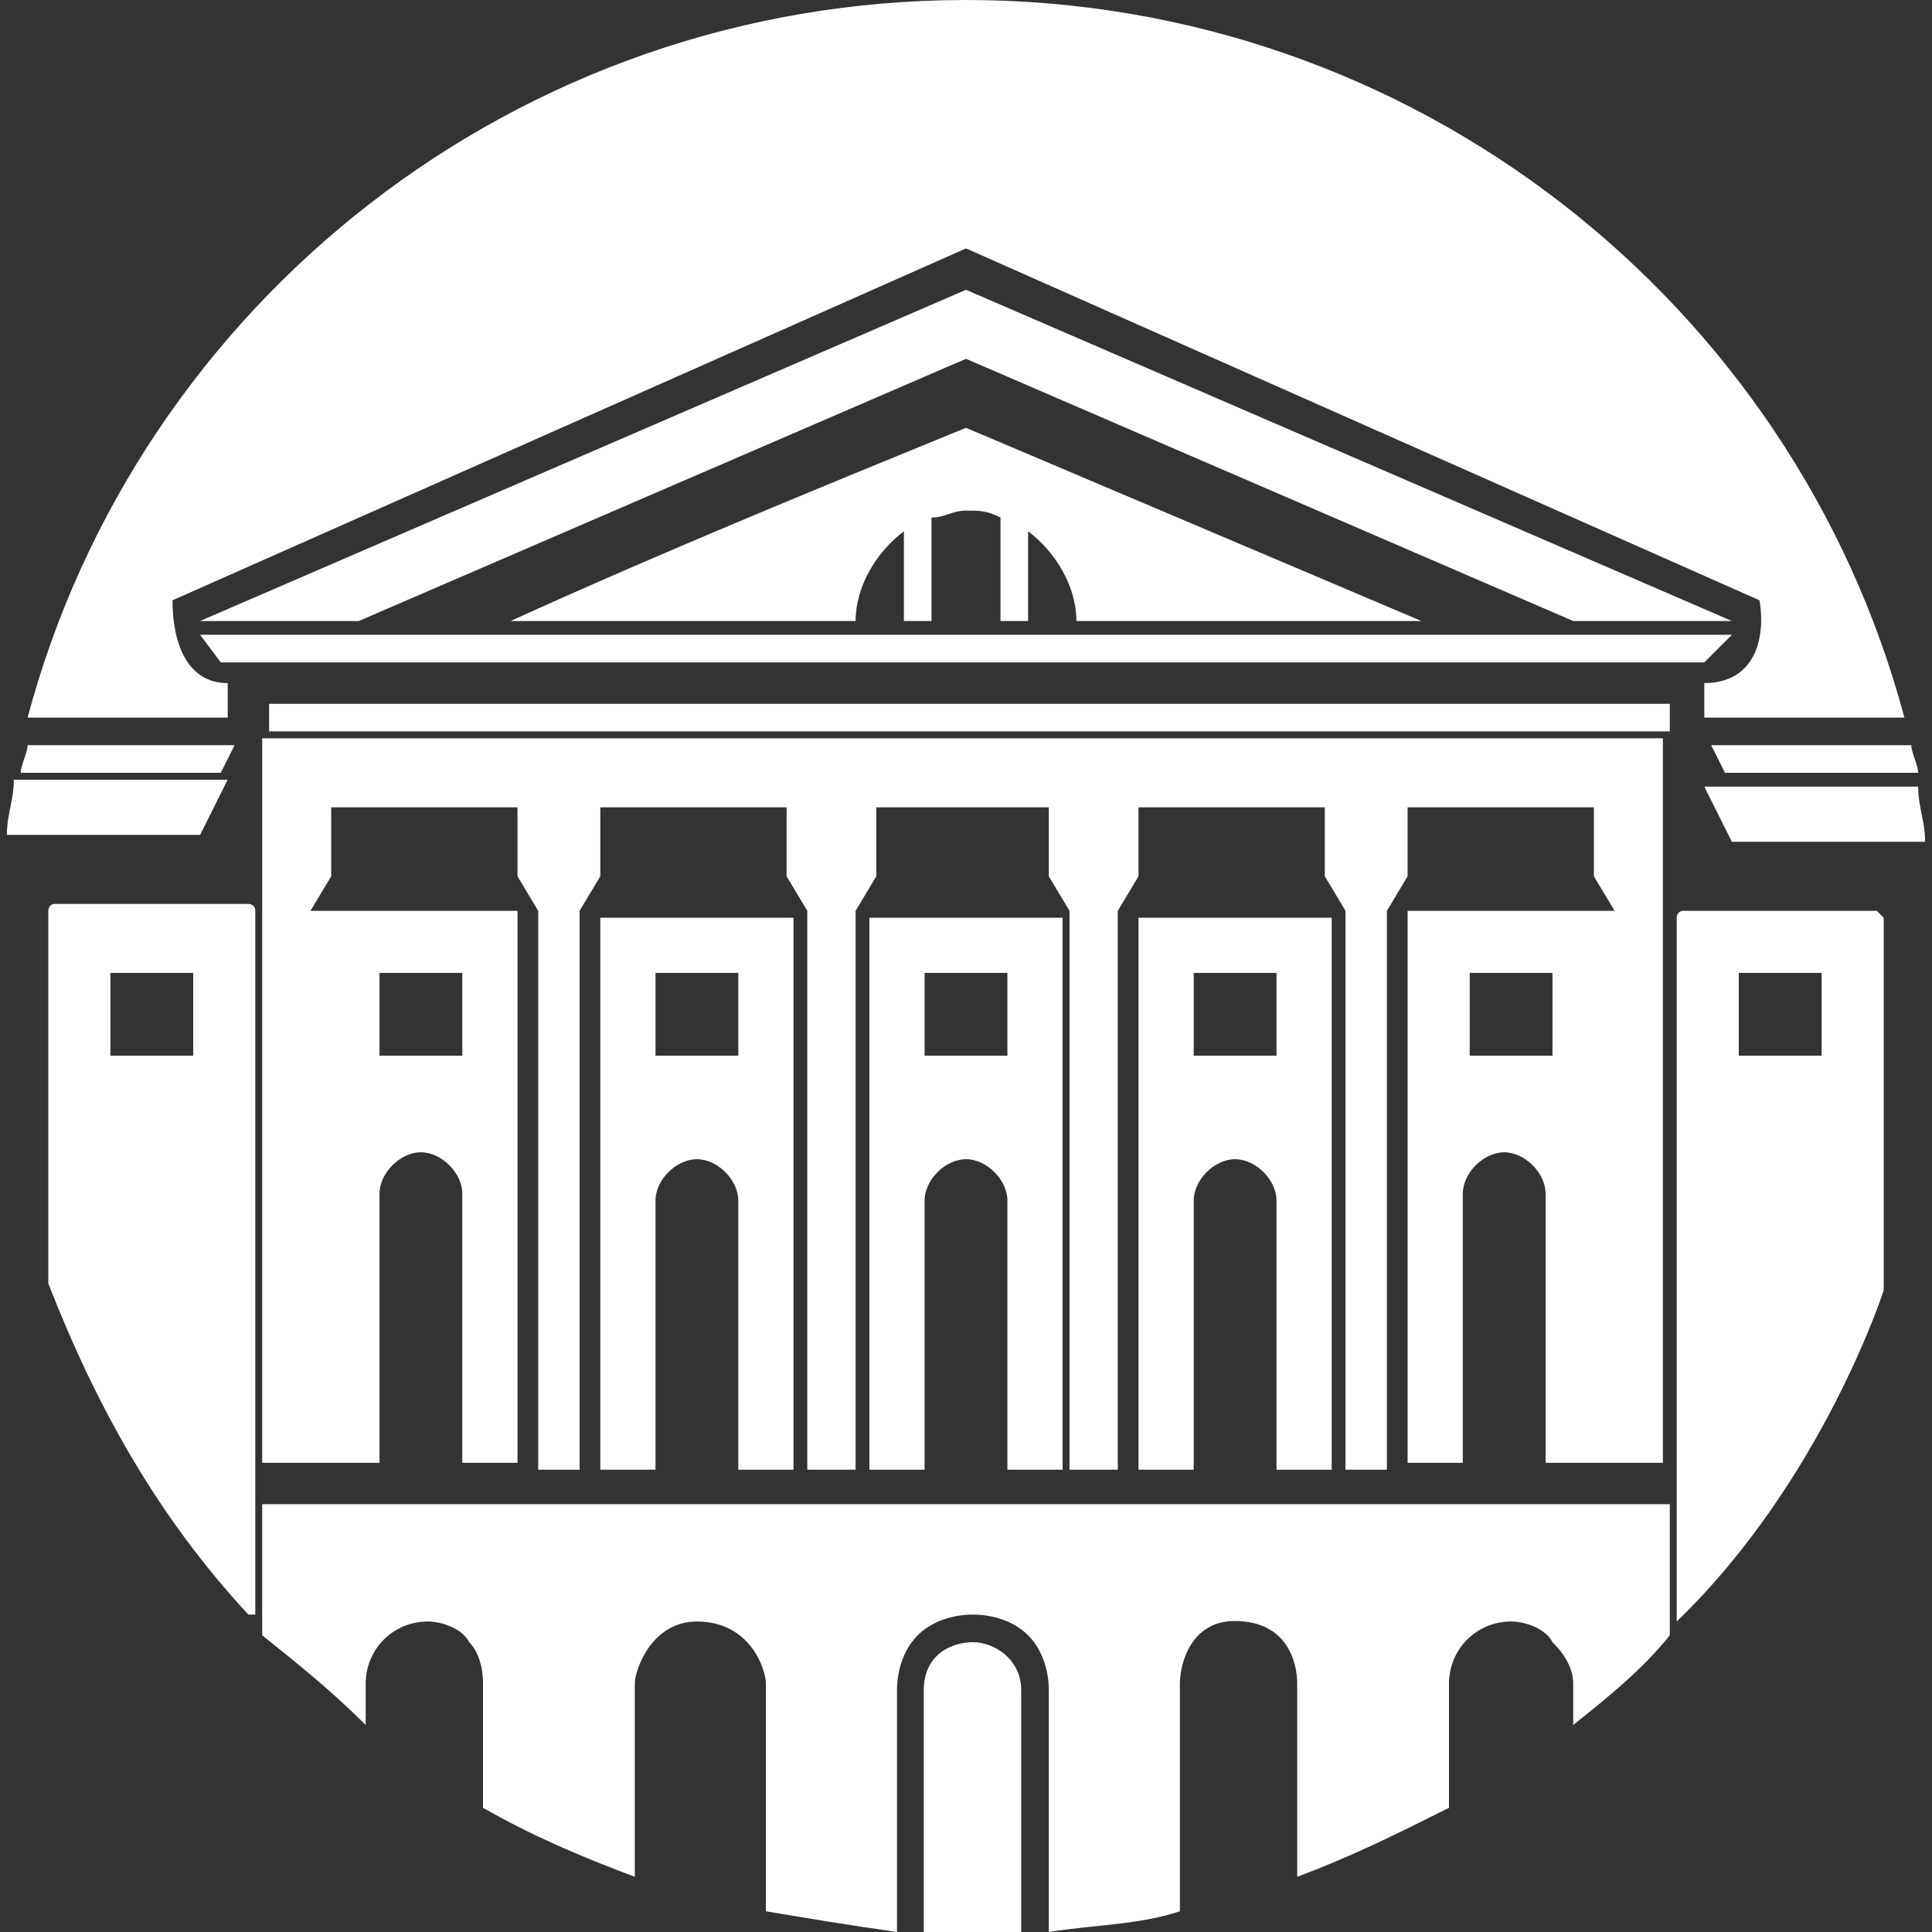 <?xml version="1.0" encoding="UTF-8" standalone="no"?>
<!DOCTYPE svg PUBLIC "-//W3C//DTD SVG 1.1//EN" "http://www.w3.org/Graphics/SVG/1.1/DTD/svg11.dtd">
<svg width="100%" height="100%" viewBox="0 0 28 28" version="1.1" xmlns="http://www.w3.org/2000/svg" xmlns:xlink="http://www.w3.org/1999/xlink" xml:space="preserve" xmlns:serif="http://www.serif.com/" style="fill-rule:evenodd;clip-rule:evenodd;stroke-linejoin:round;stroke-miterlimit:2;">
    <rect x="0" y="0" width="28" height="28" fill="#333333" stroke="none"/>
    <path d="M14.8,28L14.8,24.5C14.8,24.035 14.4,23.8 14.1,23.8C13.8,23.8 13.388,23.969 13.388,24.5L13.388,28L14.8,28M24.2,10.2L24.2,10.6L3.9,10.6L3.9,10.2L24.2,10.2ZM11.5,13.3L8.7,13.3L8.7,21.3L9.5,21.3L9.5,17.4C9.5,17.1 9.8,16.8 10.1,16.8C10.4,16.8 10.7,17.1 10.7,17.4L10.7,21.3L11.5,21.3L11.5,13.3ZM15.4,13.3L12.6,13.3L12.6,21.3L13.4,21.3L13.4,17.4C13.4,17.1 13.7,16.8 14,16.8C14.3,16.8 14.6,17.1 14.6,17.4L14.6,21.3L15.4,21.3L15.4,13.3ZM16.5,21.3L16.5,13.3L19.3,13.3L19.3,21.3L18.5,21.3L18.5,17.4C18.5,17.1 18.2,16.8 17.9,16.8C17.6,16.8 17.3,17.1 17.3,17.4L17.3,21.3L16.5,21.3ZM5.5,14.1L6.7,14.1L6.7,15.3L5.5,15.3L5.5,14.1ZM9.5,14.1L10.7,14.1L10.7,15.3L9.5,15.3L9.5,14.1ZM13.4,14.1L14.6,14.1L14.6,15.3L13.4,15.3L13.4,14.1ZM21.3,14.1L22.5,14.1L22.5,15.3L21.3,15.3L21.3,14.1ZM17.3,14.1L18.5,14.1L18.5,15.3L17.3,15.3L17.3,14.1ZM25.2,14.1L26.4,14.1L26.4,15.3L25.2,15.3L25.2,14.1ZM27.3,18.7C27.3,18.7 26.415,21.459 24.3,23.5L24.3,13.3C24.3,13.3 24.3,13.2 24.4,13.2L27.2,13.2L27.3,13.3L27.3,18.7ZM1.6,14.1L2.8,14.1L2.8,15.3L1.6,15.3L1.6,14.1ZM3.6,23.4C2.3,22 1.4,20.4 0.7,18.6L0.7,13.2C0.7,13.2 0.7,13.1 0.8,13.1L3.6,13.1C3.6,13.1 3.7,13.1 3.7,13.2L3.7,23.4L3.6,23.4ZM0.1,12.1C0.1,11.8 0.2,11.6 0.2,11.3L3.3,11.3L2.9,12.1L0.1,12.1ZM0.3,11.2C0.3,11.1 0.4,10.9 0.4,10.8L3.4,10.8L3.2,11.2L0.3,11.2ZM27.8,11.4C27.8,11.7 27.9,11.9 27.9,12.2L25.1,12.2L24.7,11.4L27.8,11.4ZM27.7,10.8C27.7,10.9 27.8,11.1 27.8,11.2L25,11.2L24.8,10.8L27.7,10.8ZM19.5,21.3L19.5,13.2L19.2,12.7L19.2,11.7L16.5,11.7L16.5,12.7L16.2,13.2L16.2,21.3L15.5,21.3L15.5,13.2L15.2,12.7L15.2,11.7L12.7,11.7L12.7,12.7L12.4,13.2L12.4,21.3L11.7,21.3L11.7,13.2L11.4,12.7L11.4,11.7L8.7,11.7L8.7,12.7L8.4,13.2L8.4,21.3L7.8,21.3L7.8,13.2L7.5,12.7L7.5,11.7L4.8,11.7L4.8,12.7L4.5,13.2L7.5,13.2L7.5,21.2L6.7,21.2L6.7,17.3C6.7,17 6.4,16.7 6.1,16.7C5.8,16.7 5.5,17 5.5,17.3L5.5,21.2L3.8,21.2L3.8,10.7L24.1,10.7L24.1,21.2L24.1,13.2L24.1,21.2L22.4,21.2L22.4,17.3C22.4,17 22.1,16.7 21.8,16.7C21.5,16.7 21.2,17 21.2,17.3L21.2,21.2L20.4,21.2L20.4,13.2L23.4,13.2L23.1,12.7L23.1,11.7L20.4,11.7L20.4,12.7L20.1,13.2L20.1,21.3L19.5,21.3ZM7.4,9L12.4,9C12.4,8.5 12.7,8 13.1,7.7L13.1,9L13.5,9L13.5,7.5C13.7,7.5 13.8,7.4 14,7.4C14.2,7.4 14.3,7.4 14.5,7.5L14.5,9L14.9,9L14.9,7.7C15.3,8 15.6,8.5 15.6,9L20.6,9L14,6.2C11.8,7.1 9.6,8 7.4,9ZM25.1,9.2L2.9,9.2L3.2,9.6L24.7,9.6L25.1,9.2ZM14,0C20.5,0 26,4.4 27.6,10.4L24.7,10.4L24.7,9.9C25.4,9.9 25.6,9.3 25.5,8.7L14,3.6L2.5,8.7C2.5,9.3 2.7,9.9 3.3,9.9L3.3,10.4L0.4,10.4C2,4.4 7.5,0 14,0ZM14,4.2L25.1,9L22.8,9L14,5.2L5.2,9L2.9,9L14,4.2ZM5.3,25L5.3,24.4C5.3,23.9 5.7,23.5 6.2,23.5C6.4,23.5 6.7,23.6 6.8,23.8C6.9,23.9 7,24.1 7,24.4L7,26.2C7.7,26.6 8.4,26.9 9.2,27.2L9.2,24.4C9.2,24.2 9.444,23.5 10.1,23.5C10.878,23.5 11.1,24.2 11.1,24.4L11.1,27.7C11.7,27.8 12.3,27.9 13,28L13,24.5C13,24.2 13.1,23.9 13.3,23.7C13.5,23.5 13.8,23.4 14.1,23.4C14.4,23.4 14.7,23.5 14.9,23.7C15.1,23.9 15.2,24.2 15.2,24.5L15.2,28C15.8,27.9 16.5,27.9 17.1,27.7L17.1,24.4C17.1,24.103 17.264,23.493 17.893,23.493C18.652,23.493 18.8,24.085 18.8,24.4L18.8,27.2C19.6,26.9 20.2,26.6 21,26.2L21,24.4C21,23.9 21.4,23.5 21.9,23.5C22.1,23.5 22.4,23.6 22.5,23.8C22.7,24 22.8,24.2 22.8,24.4L22.8,25C23.3,24.6 23.8,24.2 24.2,23.7L24.2,21.8L3.8,21.8L3.8,23.7C4.3,24.1 4.8,24.5 5.3,25Z" style="fill:white;"/>
</svg>
